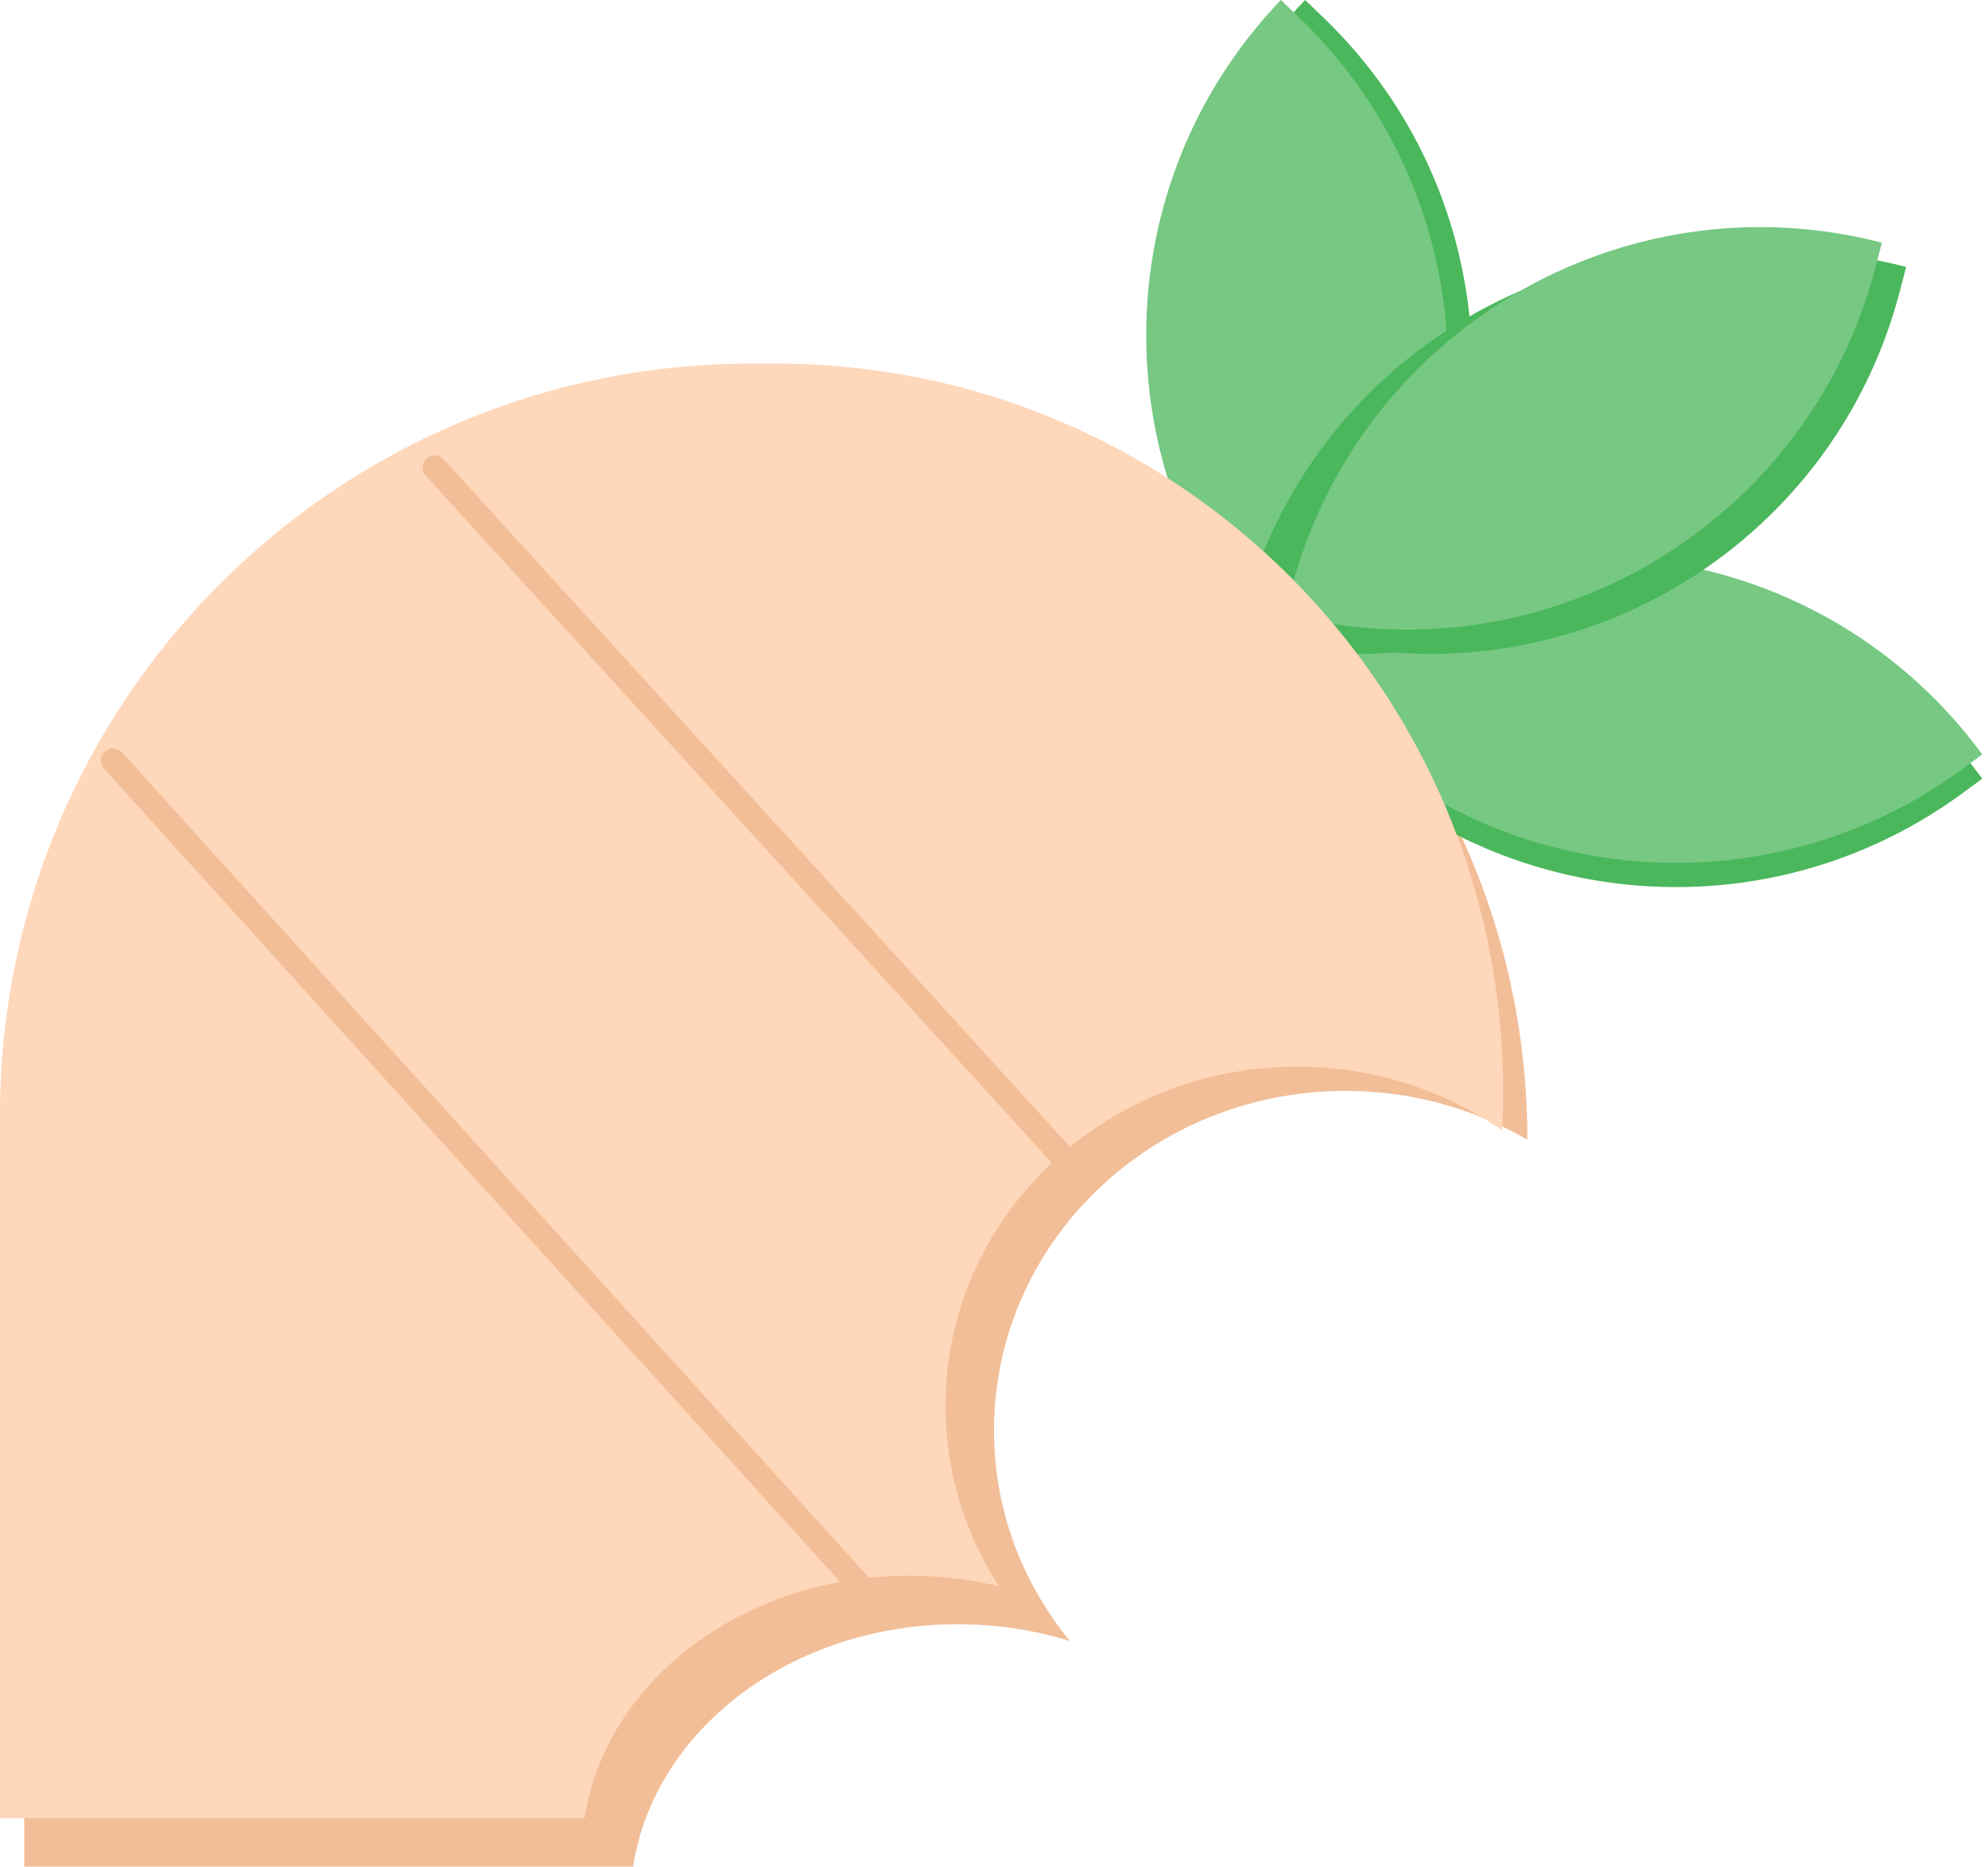 <svg width="82" height="77" viewBox="0 0 82 77" fill="none" xmlns="http://www.w3.org/2000/svg">
<path fill-rule="evenodd" clip-rule="evenodd" d="M1 48C1 30.879 14.879 17 32 17H33C49.569 17 63 30.431 63 47L63 47.016C60.812 45.736 58.245 45 55.5 45C47.492 45 41 51.268 41 59C41 62.286 42.172 65.308 44.136 67.696C42.69 67.246 41.129 67 39.5 67C32.641 67 26.977 71.358 26.114 77H1V48Z" fill="#F2BE97"/>
<path d="M53.806 27.837C62.71 21.299 75.227 23.218 81.764 32.121V32.121L80.958 32.713C72.055 39.25 59.538 37.332 53 28.428V28.428L53.806 27.837Z" fill="#4BB75C"/>
<path d="M54.446 28.278C46.468 20.638 46.193 7.978 53.832 -8.34465e-06V-8.34465e-06L54.554 0.692C62.532 8.331 62.807 20.991 55.168 28.969V28.969L54.446 28.278Z" fill="#4BB75C"/>
<path d="M53.446 28.278C45.468 20.638 45.193 7.978 52.832 -8.34465e-06V-8.34465e-06L53.554 0.692C61.532 8.331 61.807 20.991 54.168 28.969V28.969L53.446 28.278Z" fill="#76C883"/>
<path d="M53.806 26.837C62.71 20.299 75.227 22.218 81.764 31.121V31.121L80.958 31.713C72.055 38.25 59.538 36.332 53 27.428V27.428L53.806 26.837Z" fill="#76C883"/>
<path d="M54.251 25.362C57.018 14.669 67.93 8.243 78.623 11.01V11.01L78.373 11.978C75.606 22.672 64.694 29.097 54 26.331V26.331L54.251 25.362Z" fill="#4BB75C"/>
<path d="M51.251 25.362C54.018 14.669 64.93 8.243 75.623 11.01V11.01L75.373 11.978C72.606 22.672 61.694 29.097 51 26.331V26.331L51.251 25.362Z" fill="#4BB75C"/>
<path d="M53.251 24.362C56.018 13.669 66.93 7.243 77.623 10.01V10.01L77.373 10.978C74.606 21.672 63.694 28.097 53 25.331V25.331L53.251 24.362Z" fill="#76C883"/>
<path fill-rule="evenodd" clip-rule="evenodd" d="M0 46C0 28.879 13.879 15 31 15H32C48.569 15 62 28.431 62 45C62 45.546 61.985 46.088 61.957 46.626C59.576 44.973 56.656 44 53.5 44C45.492 44 39 50.268 39 58C39 60.734 39.812 63.285 41.215 65.441C40.035 65.154 38.789 65 37.5 65C30.641 65 24.977 69.358 24.114 75H0V46Z" fill="#FFD7BA"/>
<path d="M18.299 18.947C18.113 18.743 17.797 18.728 17.593 18.914C17.389 19.1 17.374 19.417 17.56 19.621L18.299 18.947ZM17.56 19.621L44.63 49.337L45.37 48.663L18.299 18.947L17.56 19.621Z" fill="#F2BE97"/>
<path d="M5.038 31.042C4.852 30.837 4.536 30.821 4.331 31.007C4.127 31.192 4.111 31.508 4.296 31.713L5.038 31.042ZM4.296 31.713L35.629 66.335L36.371 65.665L5.038 31.042L4.296 31.713Z" fill="#F2BE97"/>
</svg>
